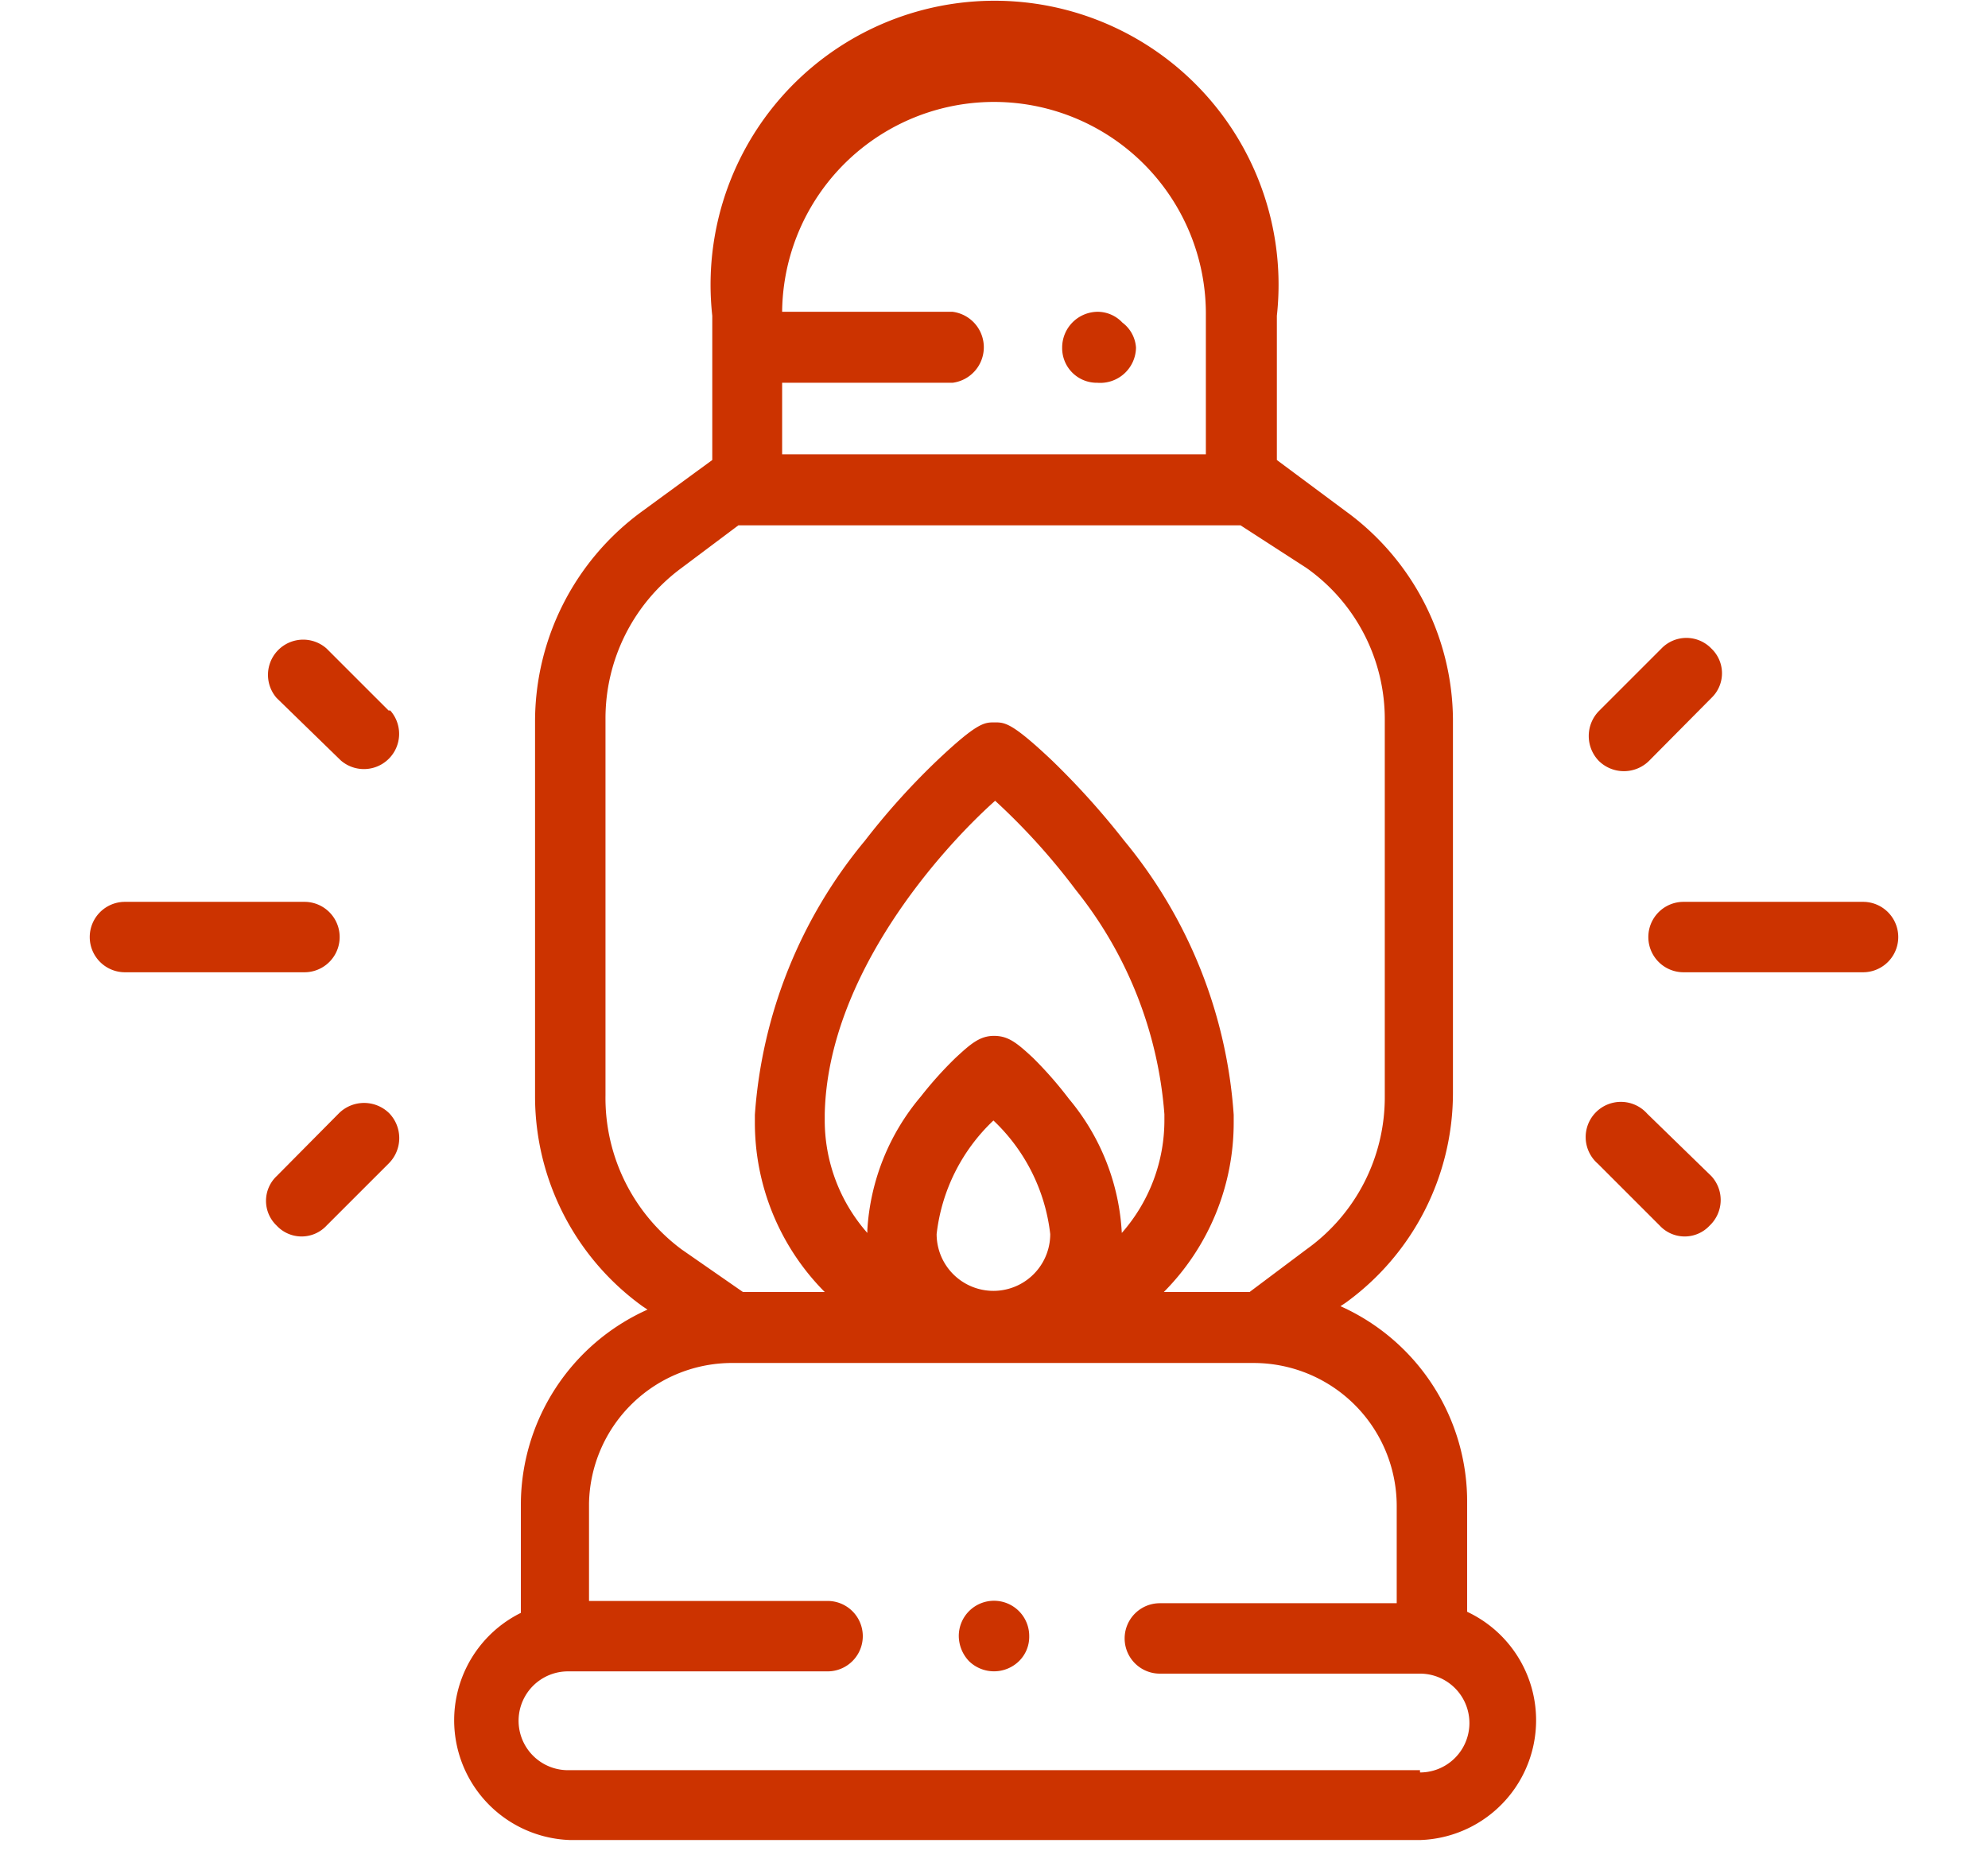 <svg id="video-z-pokhodiv" xmlns="http://www.w3.org/2000/svg" viewBox="0 0 35 33"><defs><style>.cls-1{fill:#c30;}</style></defs><title>Artboard 1</title><path class="cls-1" d="M25.83,28.38V26.47A3.77,3.77,0,0,0,23.6,23l.09-.06a4.56,4.56,0,0,0,1.89-3.69V12.66A4.57,4.57,0,0,0,23.69,9L22.48,8.1h0V5.56a5,5,0,1,0-9.94,0V8.1h0L11.31,9a4.58,4.58,0,0,0-1.89,3.7v6.63A4.56,4.56,0,0,0,11.31,23l.09.06a3.77,3.77,0,0,0-2.23,3.43v1.91a2.11,2.11,0,0,0,.87,4H25a2.11,2.11,0,0,0,.87-4ZM13.77,6.74h3a.63.63,0,0,0,0-1.25h-3a3.73,3.73,0,0,1,7.46.07V8H13.77ZM10.66,19.29V12.66A3.29,3.29,0,0,1,12,10l1-.75h8.84L23,10a3.26,3.26,0,0,1,1.38,2.68v6.63A3.29,3.29,0,0,1,23,22l-1,.75H20.49a4.23,4.23,0,0,0,1.23-3v-.12a8.48,8.48,0,0,0-1.93-4.83,13.69,13.69,0,0,0-1.28-1.42c-.7-.66-.82-.66-1-.66s-.3,0-1,.66a12.63,12.63,0,0,0-1.28,1.42,8.48,8.48,0,0,0-1.94,4.83v.12a4.23,4.23,0,0,0,1.23,3H13.08L12,22A3.32,3.32,0,0,1,10.66,19.29Zm7.53-.66c-.29-.27-.44-.39-.69-.39s-.41.14-.68.39a6.73,6.73,0,0,0-.61.68,4,4,0,0,0-.94,2.35v.05a3,3,0,0,1-.75-2v-.09c.05-2.46,2.07-4.69,3-5.52a11.49,11.49,0,0,1,1.42,1.57,7.18,7.18,0,0,1,1.56,3.95v.09a3,3,0,0,1-.75,2v0a4,4,0,0,0-.93-2.36A6.84,6.84,0,0,0,18.19,18.63Zm.3,3.1a1,1,0,1,1-2,0v0a3.26,3.26,0,0,1,1-2,3.26,3.26,0,0,1,1,2ZM25,31.17H10a.87.87,0,0,1,0-1.74h4.57a.62.62,0,0,0,0-1.24h-4.2V26.47A2.52,2.52,0,0,1,12.92,24h9.16a2.52,2.52,0,0,1,2.51,2.51v1.72H20.42a.62.62,0,0,0,0,1.24H25a.87.87,0,1,1,0,1.74Z"/><path class="cls-1" d="M17.94,28.37a.62.62,0,0,0-1.06.44.65.65,0,0,0,.18.44.63.63,0,0,0,.88,0,.6.6,0,0,0,.18-.44A.62.62,0,0,0,17.94,28.37Z"/><path class="cls-1" d="M19.76,5.68a.6.6,0,0,0-.44-.19.63.63,0,0,0-.62.63.61.61,0,0,0,.62.62A.63.63,0,0,0,20,6.12.6.6,0,0,0,19.76,5.68Z"/><path class="cls-1" d="M32.8,15.88H29.64a.62.62,0,1,0,0,1.24H32.8a.62.62,0,1,0,0-1.24Z"/><path class="cls-1" d="M30.13,11.42a.61.61,0,0,0-.88,0l-1.1,1.1a.63.63,0,0,0,0,.88.63.63,0,0,0,.88,0l1.1-1.11A.6.6,0,0,0,30.13,11.42Z"/><path class="cls-1" d="M30.13,20.71,29,19.61a.62.62,0,1,0-.87.88l1.09,1.09a.6.6,0,0,0,.88,0A.62.62,0,0,0,30.13,20.71Z"/><path class="cls-1" d="M5.36,15.88H2.2a.62.62,0,1,0,0,1.24H5.36a.62.62,0,1,0,0-1.24Z"/><path class="cls-1" d="M6.85,19.6a.63.63,0,0,0-.88,0l-1.1,1.11a.6.6,0,0,0,0,.87.6.6,0,0,0,.88,0l1.1-1.1A.63.63,0,0,0,6.85,19.6Z"/><path class="cls-1" d="M6.84,12.51,5.75,11.42a.62.62,0,0,0-.88.87L6,13.39a.62.62,0,0,0,.87-.88Z"/></svg>